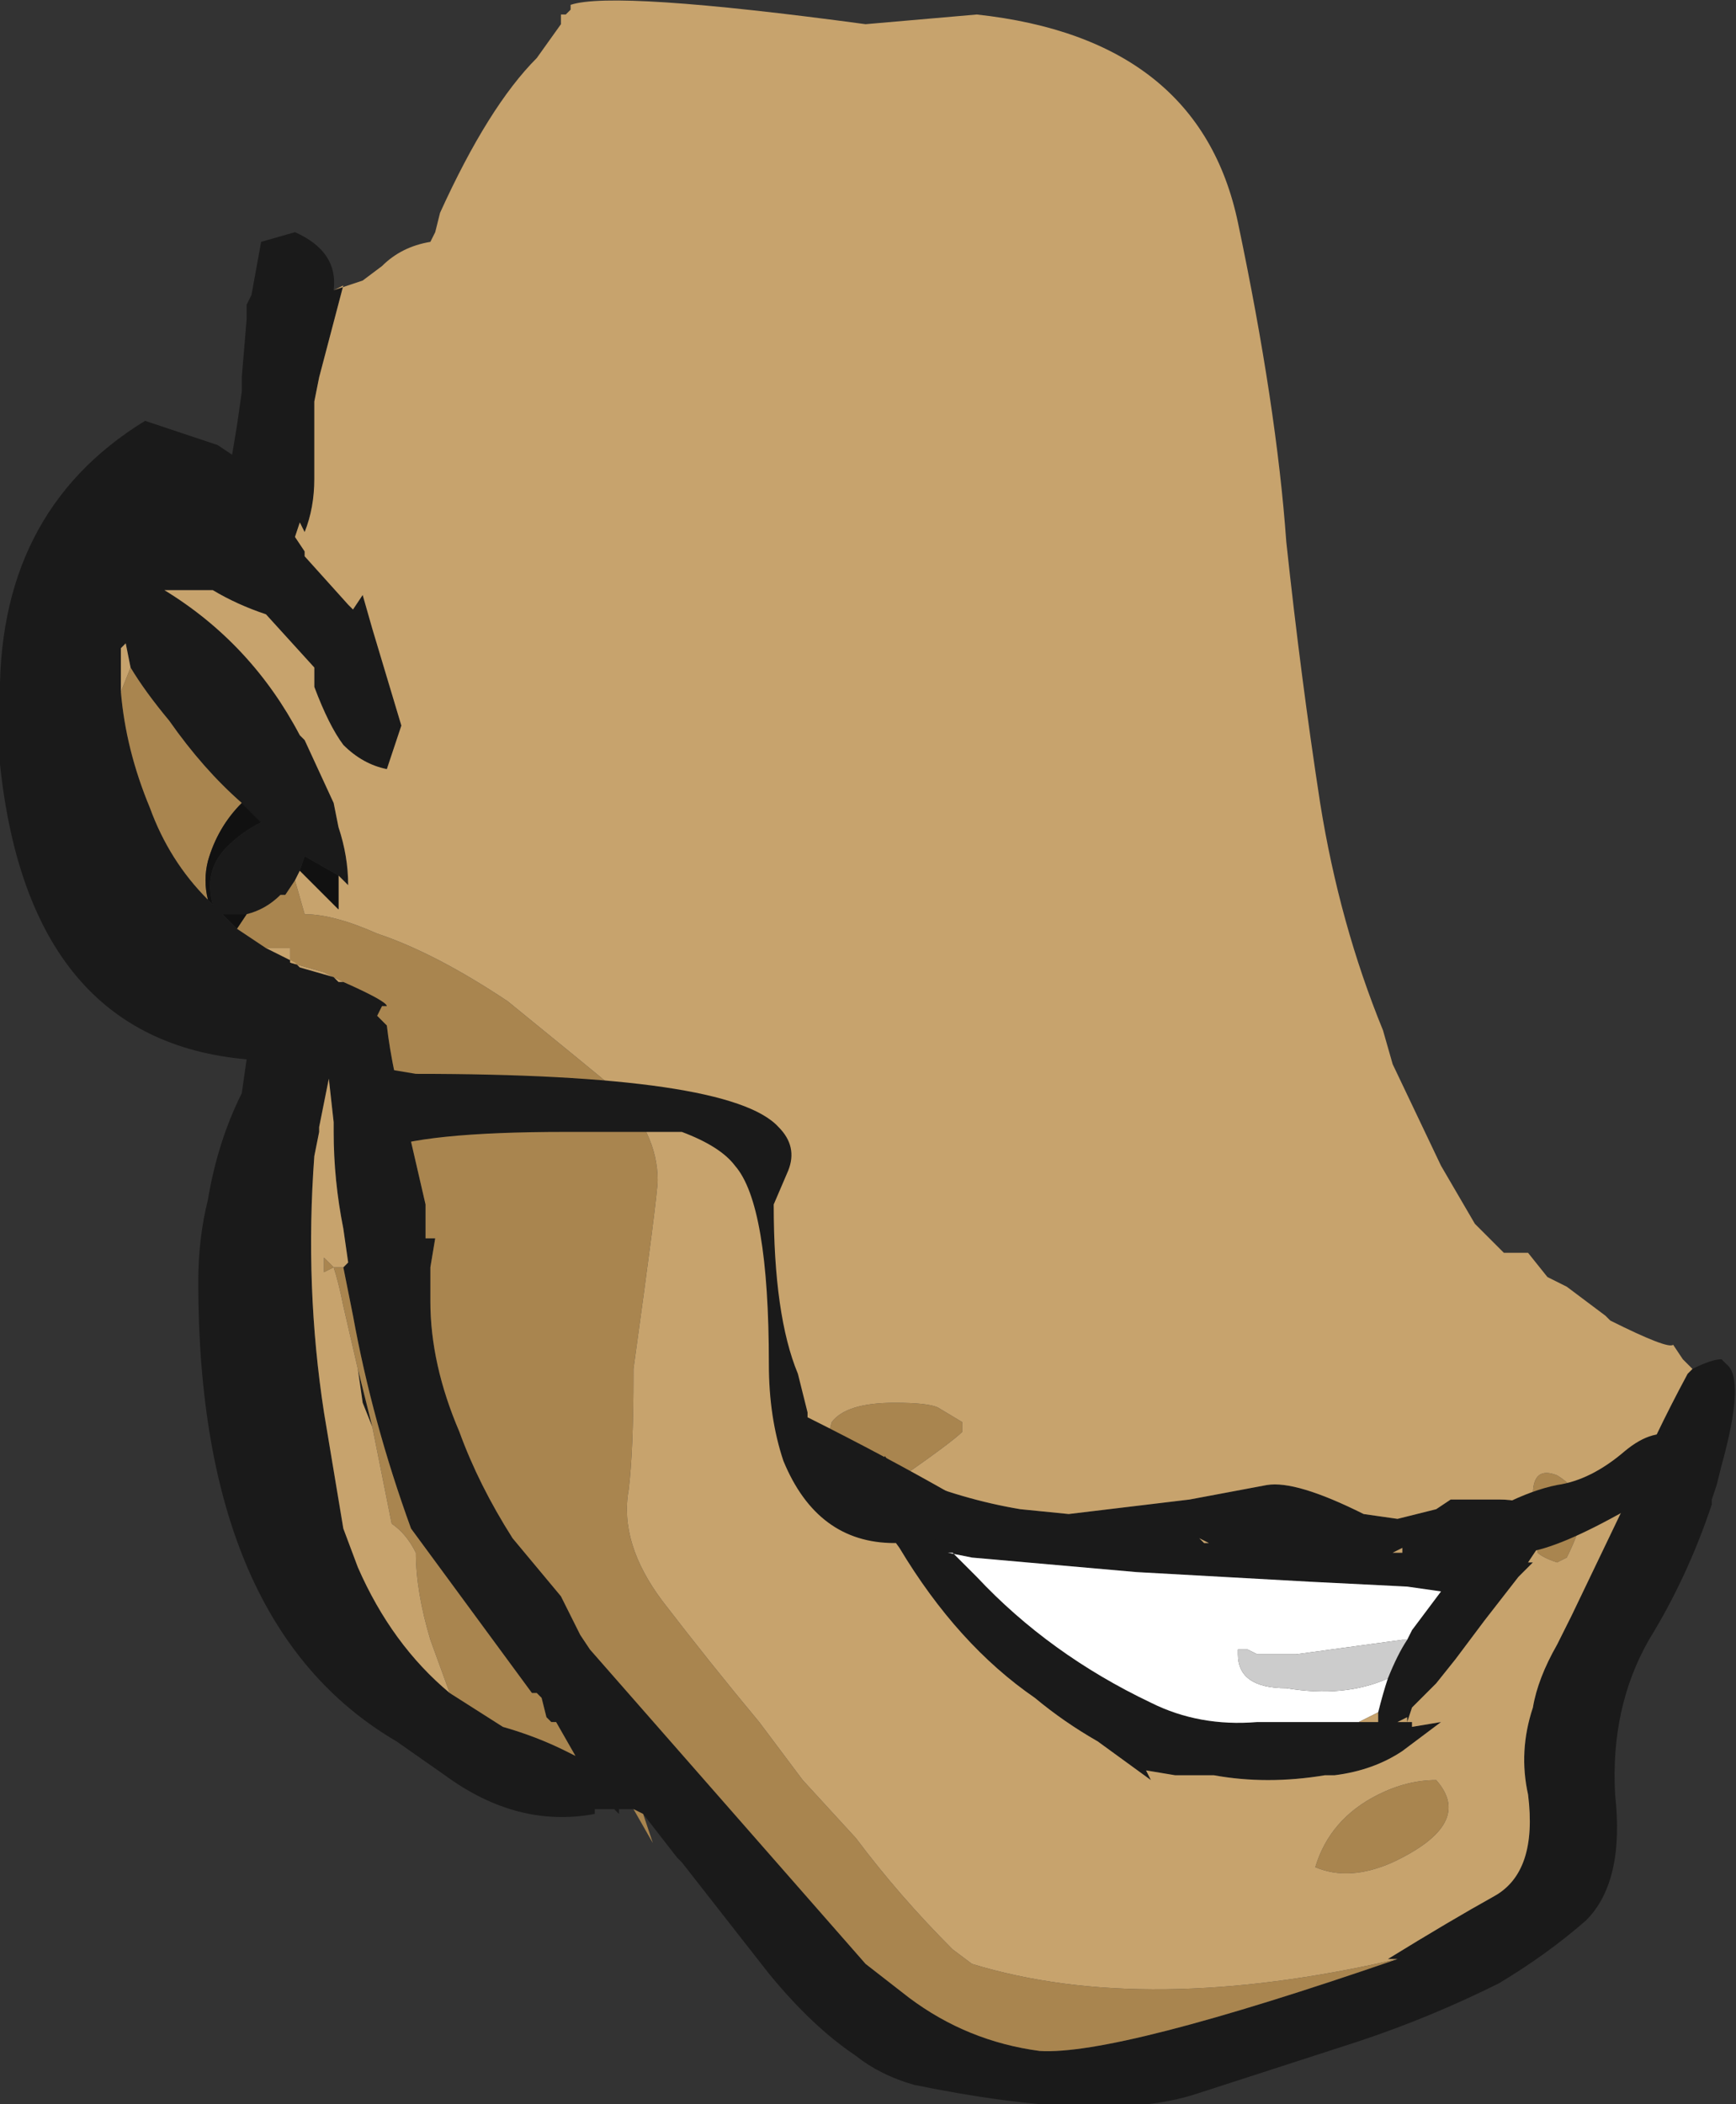 <?xml version="1.0" encoding="UTF-8" standalone="no"?>
<svg xmlns:ffdec="https://www.free-decompiler.com/flash" xmlns:xlink="http://www.w3.org/1999/xlink" ffdec:objectType="frame" height="152.25px" width="125.65px" xmlns="http://www.w3.org/2000/svg">
  <rect width="100%" height="100%" fill="#333333" stroke="none"/>
  <g transform="matrix(1.0, 0.0, 0.0, 1.0, 70.35, 61.95)">
    <use ffdec:characterId="116" height="21.75" transform="matrix(7.0, 0.0, 0.0, 7.0, -70.35, -61.95)" width="17.95" xlink:href="#shape0"/>
  </g>
  <defs>
    <g id="shape0" transform="matrix(1.0, 0.0, 0.0, 1.0, 10.05, 8.85)">
      <path d="M7.45 5.3 Q7.65 5.2 7.75 5.2 L7.8 5.25 Q8.0 5.4 7.75 6.3 L7.7 6.5 7.65 6.65 7.65 6.7 Q7.4 7.45 7.0 8.1 6.6 8.8 6.65 9.7 6.75 10.6 6.35 11.0 5.95 11.35 5.45 11.65 4.75 12.0 4.0 12.25 L2.3 12.8 Q1.35 13.1 -0.6 12.7 -0.95 12.6 -1.2 12.4 -1.65 12.1 -2.1 11.55 L-3.0 10.4 -3.05 10.35 -3.4 9.9 -3.5 9.85 -3.65 9.85 -3.65 9.9 -3.7 9.85 -3.9 9.85 -3.9 9.9 Q-4.7 10.05 -5.45 9.5 L-5.95 9.15 Q-8.0 7.95 -8.0 4.4 -8.0 3.95 -7.9 3.55 -7.8 2.95 -7.55 2.45 L-7.5 2.1 Q-9.75 1.9 -10.05 -0.95 L-10.05 -1.55 Q-10.1 -3.55 -8.55 -4.5 L-7.8 -4.25 -7.65 -4.15 -7.6 -4.45 -7.55 -4.8 -7.55 -4.95 -7.5 -5.55 -7.5 -5.7 -7.45 -5.8 -7.35 -6.35 -7.0 -6.45 Q-6.55 -6.25 -6.6 -5.85 L-6.5 -5.9 -6.75 -4.95 -6.8 -4.7 -6.8 -3.9 Q-6.8 -3.6 -6.9 -3.35 L-6.95 -3.45 -7.0 -3.3 -6.9 -3.15 -6.9 -3.1 -6.45 -2.6 -6.4 -2.55 -6.3 -2.7 -6.2 -2.35 -5.9 -1.35 -6.05 -0.9 Q-6.3 -0.95 -6.5 -1.15 -6.65 -1.35 -6.8 -1.75 L-6.8 -1.95 -7.3 -2.5 Q-7.6 -2.6 -7.85 -2.75 L-8.35 -2.75 Q-7.45 -2.2 -6.95 -1.25 L-6.9 -1.2 -6.6 -0.55 -6.55 -0.3 Q-6.45 0.0 -6.45 0.3 -6.5 0.25 -6.55 0.2 L-6.9 0.0 -6.95 0.15 -7.0 0.25 -7.1 0.4 -7.15 0.4 Q-7.3 0.55 -7.5 0.6 L-7.75 0.6 -7.6 0.75 -7.3 0.95 -7.0 1.1 -6.95 1.15 -6.6 1.25 -6.55 1.3 -6.5 1.3 Q-6.05 1.5 -6.05 1.55 L-6.1 1.55 -6.15 1.65 -6.05 1.75 Q-6.0 2.2 -5.8 2.95 L-5.65 3.6 -5.65 3.95 -5.55 3.95 -5.6 4.25 -5.6 4.6 Q-5.6 5.25 -5.3 5.95 -5.1 6.5 -4.75 7.05 L-4.25 7.65 -4.05 8.05 -3.95 8.2 -1.1 11.45 -0.65 11.8 Q-0.05 12.25 0.7 12.35 1.5 12.4 4.4 11.4 L4.3 11.4 Q4.95 11.0 5.4 10.75 5.85 10.5 5.75 9.7 5.65 9.25 5.8 8.8 5.85 8.5 6.05 8.15 L6.2 7.85 6.8 6.6 Q7.05 6.0 7.4 5.35 L7.45 5.3 M-4.15 -8.75 L-4.15 -8.8 -4.15 -8.75 M-8.7 -1.95 L-8.75 -2.2 -8.8 -2.15 -8.8 -1.7 Q-8.75 -1.1 -8.5 -0.5 -8.3 0.05 -7.9 0.45 L-7.85 0.5 Q-7.95 0.15 -7.7 -0.1 -7.55 -0.25 -7.35 -0.35 L-7.55 -0.55 Q-7.95 -0.9 -8.3 -1.4 -8.55 -1.7 -8.7 -1.95 M-0.7 6.4 Q-0.1 6.65 0.5 6.75 L1.0 6.8 2.25 6.65 3.05 6.5 Q3.35 6.45 4.05 6.8 L4.4 6.85 4.8 6.75 4.95 6.65 5.45 6.65 Q5.7 6.65 5.8 6.75 L5.9 6.85 5.95 7.0 5.85 7.15 5.75 7.3 5.8 7.3 5.65 7.45 5.3 7.9 5.0 8.3 4.8 8.55 4.55 8.8 4.5 8.95 4.5 8.9 4.4 8.95 4.55 8.95 4.55 9.0 4.85 8.95 4.45 9.25 Q4.15 9.45 3.75 9.5 L3.65 9.5 Q3.05 9.6 2.5 9.5 L2.1 9.5 1.8 9.45 1.85 9.55 1.3 9.15 Q0.95 8.95 0.65 8.7 -0.15 8.15 -0.75 7.15 -0.9 6.95 -0.95 6.75 L-0.95 6.6 -0.95 6.3 -0.9 6.2 -0.8 6.35 -0.7 6.4 M-6.5 4.25 L-6.45 4.2 -6.5 3.85 Q-6.6 3.35 -6.6 2.85 L-6.6 2.75 -6.65 2.3 -6.75 2.8 -6.75 2.85 -6.8 3.1 Q-6.9 4.45 -6.7 5.75 L-6.5 6.95 -6.35 7.35 Q-6.0 8.15 -5.4 8.65 L-4.85 9.0 Q-4.5 9.1 -4.2 9.25 L-4.1 9.3 -4.3 8.95 -4.35 8.95 -4.4 8.9 -4.45 8.7 -4.5 8.65 -4.55 8.65 -5.8 6.95 Q-6.2 5.85 -6.4 4.75 L-6.5 4.25 M-6.2 5.9 L-6.3 5.65 -6.35 5.3 -6.2 5.9 M-7.1 3.05 L-7.1 3.05 M4.5 8.1 L4.55 8.0 4.85 7.6 4.5 7.55 3.5 7.5 1.7 7.4 0.0 7.25 -0.25 7.2 -0.2 7.2 -0.1 7.3 0.05 7.45 Q0.8 8.25 1.85 8.75 2.35 9.0 2.95 8.95 L4.0 8.95 4.2 8.95 4.2 8.85 Q4.25 8.65 4.3 8.5 4.4 8.25 4.5 8.1 M4.35 7.2 L4.45 7.2 4.45 7.15 4.35 7.2 M2.45 7.1 L2.35 7.05 2.4 7.1 2.45 7.1" fill="#1a1a1a" fill-rule="evenodd" stroke="none"/>
      <path d="M-0.2 7.2 L-0.25 7.2 0.0 7.25 1.7 7.4 3.5 7.5 4.5 7.55 4.85 7.6 4.55 8.0 4.5 8.1 4.45 8.1 3.35 8.25 2.95 8.25 2.85 8.2 2.75 8.2 2.75 8.25 Q2.75 8.6 3.25 8.6 3.85 8.7 4.3 8.5 4.25 8.65 4.2 8.85 L4.0 8.95 4.0 8.95 2.95 8.95 Q2.35 9.0 1.85 8.75 0.8 8.25 0.05 7.45 L-0.1 7.3 -0.2 7.2" fill="#ffffff" fill-rule="evenodd" stroke="none"/>
      <path d="M4.3 8.5 Q3.85 8.7 3.25 8.6 2.75 8.6 2.75 8.25 L2.75 8.2 2.85 8.2 2.95 8.25 3.35 8.25 4.45 8.1 4.5 8.1 Q4.4 8.25 4.3 8.5" fill="#cccccc" fill-rule="evenodd" stroke="none"/>
      <path d="M-3.4 9.9 L-3.3 10.2 -3.5 9.85 -3.4 9.9 M-8.8 -1.7 L-8.7 -1.95 Q-8.55 -1.7 -8.3 -1.4 -7.95 -0.9 -7.55 -0.55 -7.8 -0.3 -7.9 0.05 -7.95 0.25 -7.9 0.45 -8.3 0.05 -8.5 -0.5 -8.75 -1.1 -8.8 -1.7 M-7.0 0.25 L-6.9 0.6 Q-6.6 0.6 -6.15 0.8 -5.55 1.0 -4.8 1.5 -4.0 2.15 -3.7 2.4 -3.25 2.85 -3.25 3.35 -3.25 3.5 -3.5 5.3 L-3.5 5.35 Q-3.5 6.15 -3.55 6.55 -3.65 7.1 -3.2 7.7 -2.7 8.35 -2.2 8.95 L-1.75 9.55 -1.2 10.15 Q-0.75 10.75 -0.2 11.3 L0.0 11.45 Q1.8 12.0 4.4 11.4 1.5 12.4 0.7 12.35 -0.05 12.25 -0.65 11.8 L-1.1 11.45 -3.95 8.2 -4.05 8.05 -4.25 7.65 -4.75 7.05 Q-5.1 6.5 -5.3 5.95 -5.6 5.25 -5.6 4.6 L-5.6 4.25 -5.55 3.95 -5.65 3.95 -5.65 3.6 -5.8 2.95 Q-6.0 2.2 -6.05 1.75 L-6.15 1.65 -6.1 1.55 -6.05 1.55 Q-6.05 1.5 -6.5 1.3 L-6.7 1.2 -7.05 1.1 -7.05 0.95 -7.3 0.95 -7.6 0.75 -7.5 0.6 Q-7.3 0.55 -7.15 0.4 L-7.1 0.4 -7.0 0.25 M-0.95 6.6 L-1.5 6.4 Q-1.5 6.0 -1.45 5.85 -1.3 5.65 -0.8 5.65 -0.45 5.65 -0.35 5.7 L-0.1 5.85 -0.1 5.95 Q-0.2 6.05 -0.7 6.4 L-0.8 6.35 -0.9 6.2 -0.95 6.3 -0.95 6.6 M5.9 6.85 L5.8 6.6 Q5.8 6.3 6.05 6.4 6.3 6.55 6.3 6.8 6.3 6.95 6.15 7.25 L6.05 7.3 Q5.9 7.25 5.85 7.2 L5.85 7.15 5.95 7.0 5.9 6.85 M-5.4 8.65 L-5.6 8.1 Q-5.75 7.6 -5.75 7.2 -5.85 7.0 -6.0 6.9 L-6.2 5.9 -6.35 5.3 -6.5 4.65 Q-6.55 4.4 -6.6 4.25 L-6.7 4.3 -6.7 4.15 -6.6 4.25 -6.5 4.25 -6.4 4.75 Q-6.2 5.85 -5.8 6.95 L-4.55 8.65 -4.5 8.65 -4.45 8.7 -4.4 8.9 -4.35 8.95 -4.3 8.95 -4.1 9.3 -4.2 9.25 Q-4.5 9.1 -4.85 9.0 L-5.4 8.65 M4.2 9.7 Q4.5 9.55 4.8 9.55 5.2 10.0 4.35 10.4 3.9 10.6 3.55 10.45 3.7 9.95 4.2 9.7" fill="#a9854f" fill-rule="evenodd" stroke="none"/>
      <path d="M-4.15 -8.8 Q-3.7 -8.95 -1.1 -8.6 L0.05 -8.7 Q2.35 -8.45 2.75 -6.55 3.15 -4.65 3.25 -3.25 3.4 -1.85 3.6 -0.55 3.8 0.7 4.25 1.8 L4.35 2.15 4.85 3.2 5.2 3.8 5.5 4.1 5.75 4.1 5.95 4.35 6.15 4.45 6.55 4.75 6.6 4.8 Q7.2 5.1 7.25 5.05 L7.35 5.2 7.45 5.3 7.4 5.35 Q7.05 6.0 6.8 6.6 L6.2 7.85 6.05 8.15 Q5.85 8.5 5.8 8.8 5.65 9.25 5.75 9.7 5.85 10.5 5.4 10.75 4.95 11.0 4.3 11.4 L4.4 11.4 Q1.8 12.0 0.0 11.45 L-0.2 11.3 Q-0.75 10.75 -1.2 10.15 L-1.75 9.55 -2.2 8.95 Q-2.7 8.35 -3.2 7.7 -3.65 7.1 -3.55 6.55 -3.5 6.15 -3.5 5.35 L-3.5 5.3 Q-3.25 3.5 -3.25 3.35 -3.25 2.85 -3.7 2.4 -4.0 2.15 -4.8 1.5 -5.55 1.0 -6.15 0.8 -6.6 0.6 -6.9 0.6 L-7.0 0.25 -6.95 0.15 -6.55 0.55 -6.55 0.2 Q-6.5 0.25 -6.45 0.3 -6.45 0.0 -6.55 -0.3 L-6.6 -0.55 -6.9 -1.2 -6.95 -1.25 Q-7.45 -2.2 -8.35 -2.75 L-7.85 -2.75 Q-7.6 -2.6 -7.3 -2.5 L-6.8 -1.95 -6.8 -1.75 Q-6.65 -1.35 -6.5 -1.15 -6.3 -0.95 -6.05 -0.9 L-5.9 -1.35 -6.2 -2.35 -6.3 -2.7 -6.4 -2.55 -6.45 -2.6 -6.9 -3.1 -6.9 -3.15 -7.0 -3.3 -6.95 -3.45 -6.9 -3.35 Q-6.8 -3.6 -6.8 -3.9 L-6.8 -4.7 -6.75 -4.95 -6.5 -5.9 -6.6 -5.85 -6.3 -5.95 -6.1 -6.1 Q-5.9 -6.3 -5.6 -6.35 L-5.55 -6.45 -5.5 -6.65 Q-5.0 -7.75 -4.5 -8.25 L-4.25 -8.6 -4.25 -8.7 -4.2 -8.7 -4.15 -8.75 -4.15 -8.8 M-8.7 -1.95 L-8.8 -1.7 -8.8 -2.15 -8.75 -2.2 -8.7 -1.95 M-7.3 0.95 L-7.05 0.95 -7.05 1.1 -6.7 1.2 -6.5 1.3 -6.55 1.3 -6.6 1.25 -6.95 1.15 -7.0 1.1 -7.3 0.95 M-0.7 6.4 Q-0.2 6.05 -0.1 5.95 L-0.1 5.85 -0.35 5.7 Q-0.45 5.65 -0.8 5.65 -1.3 5.65 -1.45 5.85 -1.5 6.0 -1.5 6.4 L-0.95 6.6 -0.95 6.75 Q-0.9 6.95 -0.75 7.15 -0.15 8.15 0.65 8.7 0.95 8.95 1.3 9.15 L1.85 9.55 1.8 9.45 2.1 9.5 2.5 9.5 Q3.05 9.6 3.65 9.5 L3.75 9.5 Q4.15 9.45 4.45 9.25 L4.85 8.95 4.55 9.0 4.55 8.95 4.4 8.95 4.5 8.9 4.5 8.95 4.55 8.8 4.8 8.55 5.0 8.3 5.3 7.9 5.65 7.45 5.8 7.3 5.75 7.3 5.85 7.15 5.85 7.2 Q5.9 7.25 6.05 7.3 L6.15 7.25 Q6.3 6.95 6.3 6.8 6.3 6.55 6.05 6.4 5.8 6.3 5.8 6.6 L5.9 6.85 5.8 6.75 Q5.7 6.65 5.45 6.65 L4.95 6.65 4.8 6.75 4.4 6.85 4.05 6.8 Q3.35 6.45 3.05 6.5 L2.25 6.65 1.0 6.8 0.5 6.75 Q-0.1 6.65 -0.7 6.4 M-5.4 8.65 Q-6.0 8.15 -6.35 7.35 L-6.5 6.95 -6.7 5.75 Q-6.9 4.45 -6.8 3.1 L-6.75 2.85 -6.75 2.8 -6.65 2.3 -6.6 2.75 -6.6 2.85 Q-6.6 3.35 -6.5 3.85 L-6.45 4.2 -6.5 4.25 -6.6 4.25 -6.7 4.15 -6.7 4.3 -6.6 4.25 Q-6.55 4.4 -6.5 4.65 L-6.35 5.3 -6.3 5.65 -6.2 5.9 -6.0 6.9 Q-5.85 7.0 -5.75 7.2 -5.75 7.6 -5.6 8.1 L-5.4 8.65 M-7.1 3.05 L-7.1 3.05 M-0.2 7.2 L-0.1 7.3 -0.2 7.2 M4.0 8.95 L4.0 8.95 4.2 8.85 4.2 8.95 4.0 8.95 M4.35 7.2 L4.45 7.15 4.45 7.2 4.35 7.2 M4.2 9.7 Q3.7 9.95 3.55 10.45 3.9 10.6 4.35 10.4 5.2 10.0 4.8 9.55 4.5 9.55 4.2 9.7 M2.45 7.1 L2.4 7.1 2.35 7.05 2.45 7.1" fill="#c7a36d" fill-rule="evenodd" stroke="none"/>
      <path d="M-7.9 0.45 Q-7.95 0.25 -7.9 0.05 -7.8 -0.3 -7.55 -0.55 L-7.35 -0.35 Q-7.55 -0.25 -7.7 -0.1 -7.95 0.15 -7.85 0.5 L-7.9 0.45 M-7.5 0.6 L-7.6 0.75 -7.75 0.6 -7.5 0.6 M-6.95 0.15 L-6.9 0.0 -6.55 0.2 -6.55 0.55 -6.95 0.15" fill="#111111" fill-rule="evenodd" stroke="none"/>
      <path d="M7.35 6.25 Q7.35 6.45 6.6 6.85 5.95 7.2 5.65 7.2 L5.35 7.2 5.1 7.15 Q5.05 7.1 5.05 7.0 5.05 6.85 5.5 6.7 5.8 6.55 6.05 6.5 6.4 6.45 6.75 6.15 7.05 5.9 7.3 6.0 L7.3 6.05 7.35 6.25 M-1.9 3.25 L-2.05 3.6 Q-2.05 4.75 -1.8 5.35 L-1.7 5.75 -1.7 5.8 Q-0.9 6.2 -0.2 6.6 L-0.2 6.65 Q0.0 6.7 0.0 6.8 0.0 7.0 -0.2 7.05 L-0.8 7.1 Q-1.6 7.1 -1.95 6.25 -2.1 5.8 -2.1 5.25 -2.1 3.6 -2.45 3.2 -2.6 3.0 -3.0 2.85 L-4.2 2.85 Q-5.7 2.85 -6.15 3.05 L-6.35 2.85 Q-6.35 2.75 -6.3 2.7 L-6.4 2.55 -6.35 2.2 -6.05 2.2 -5.75 2.25 Q-2.5 2.25 -2.0 2.8 -1.8 3.0 -1.9 3.25" fill="#1a1a1a" fill-rule="evenodd" stroke="none"/>
    </g>
  </defs>
</svg>

